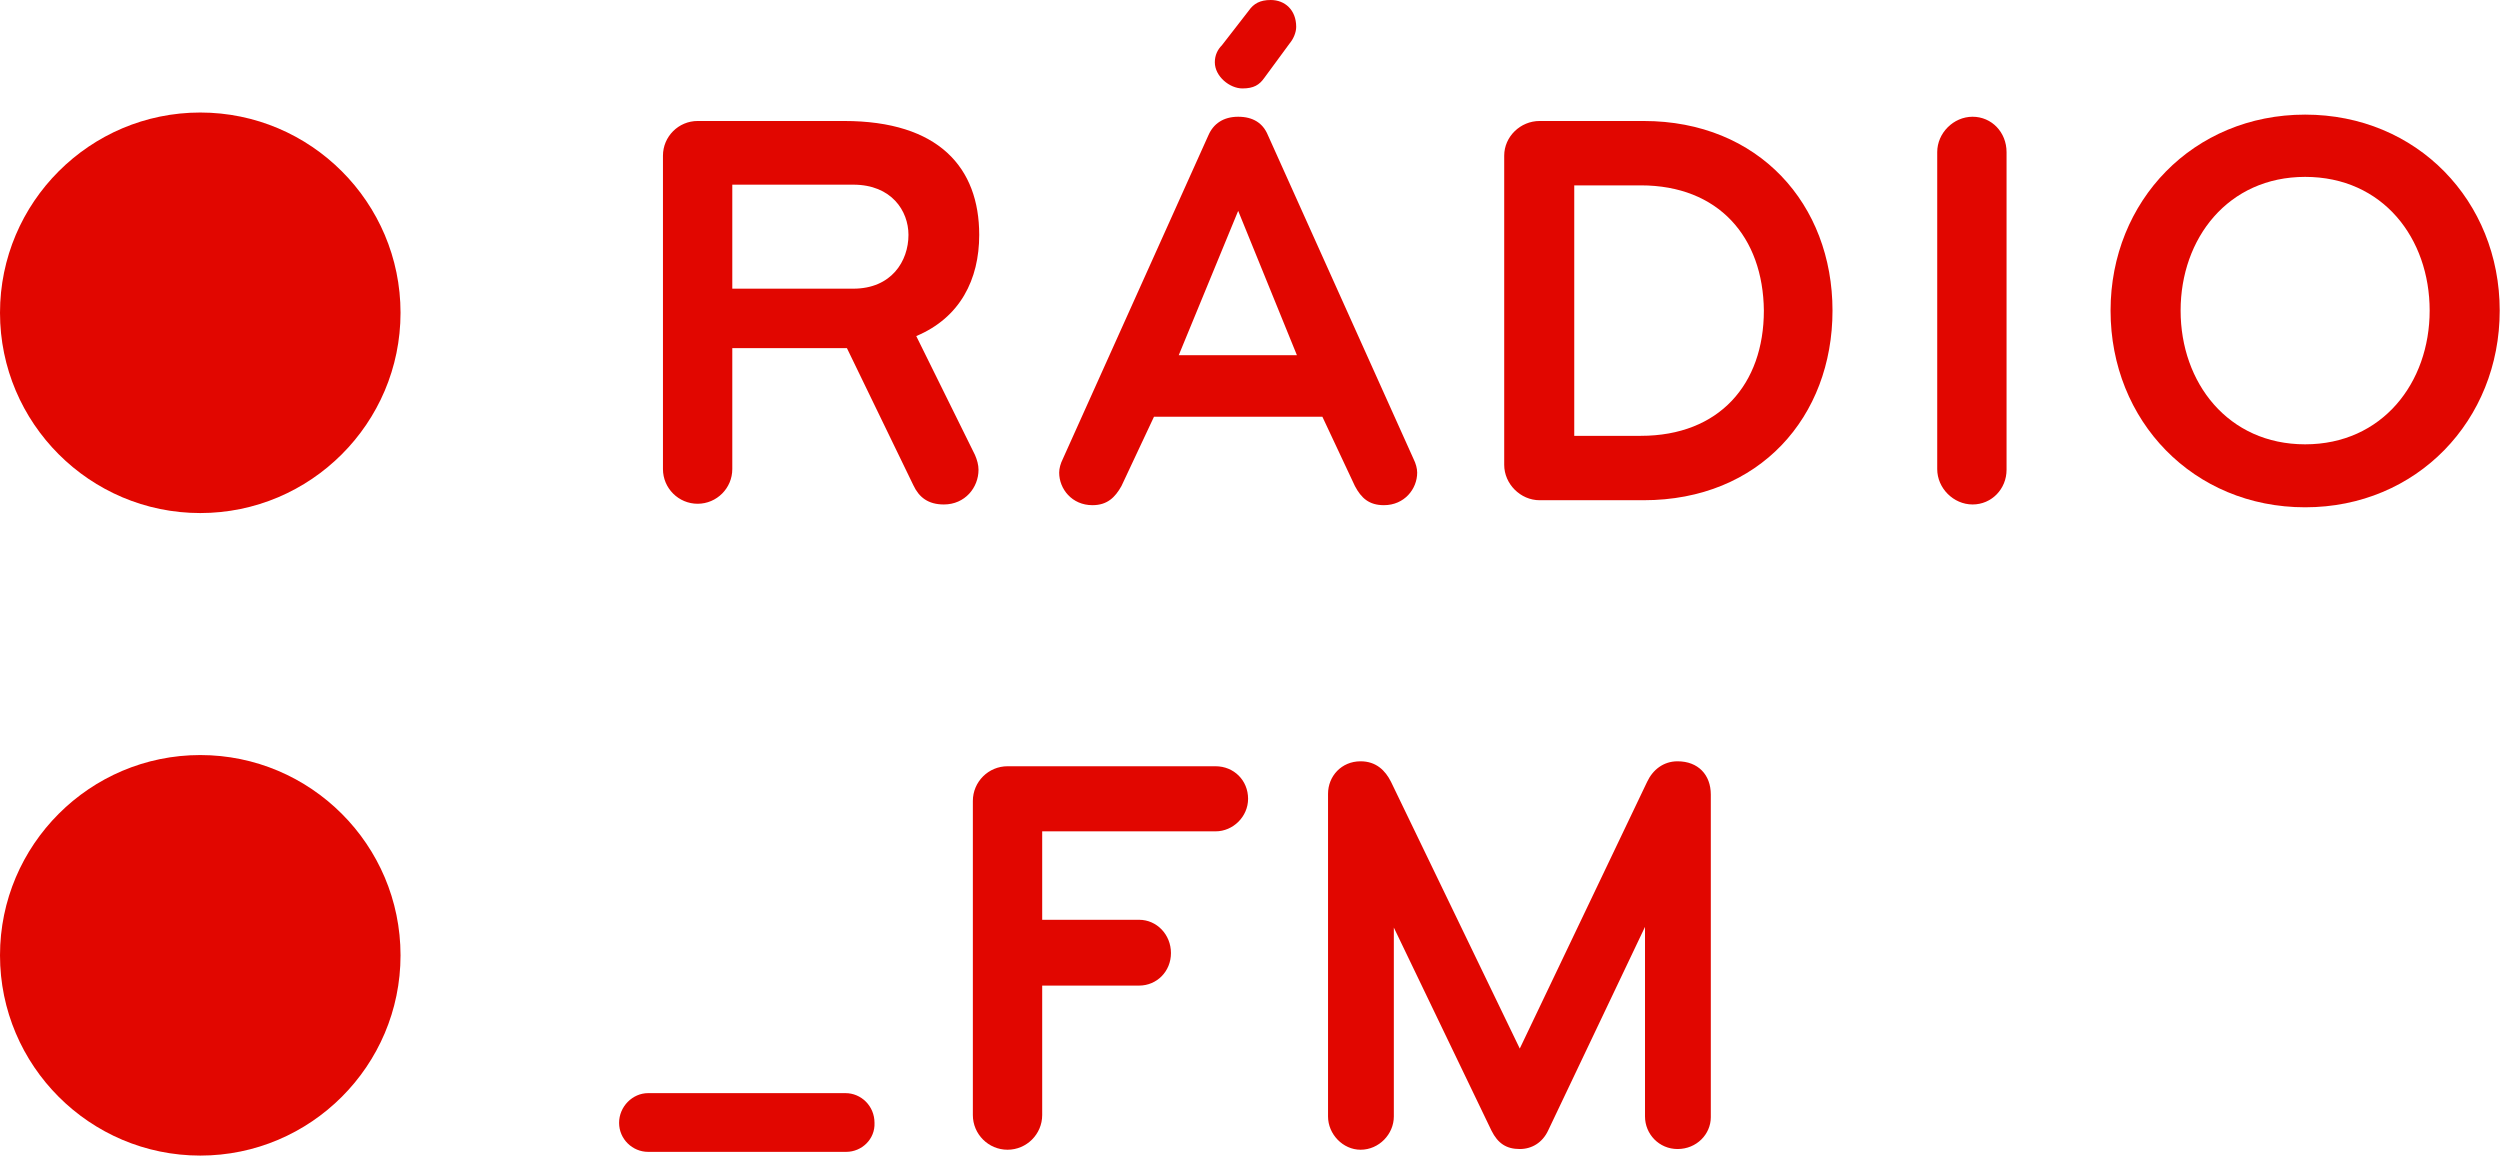 <svg version="1.1" viewBox="0 0 475.98 220" xml:space="preserve" xmlns="http://www.w3.org/2000/svg">
 <g transform="scale(.595)" fill="#e10600">
  <path d="m64.082 164.17c-35.324 0-64.082-28.757-64.082-64.082 0-35.324 28.757-64.082 64.082-64.082s64.082 28.757 64.082 64.082c0 35.324-28.757 64.082-64.082 64.082m0 205.6c35.324 0 64.082-28.757 64.082-64.082s-28.757-64.082-64.082-64.082-64.082 28.757-64.082 64.082 28.757 64.082 64.082 64.082" stroke-width="2.264"/>
  <g transform="scale(2.264)">
   <path d="m138.3 66.4c0 2.5-1.9 4.9-4.9 4.9-2.2 0-3.5-1-4.3-2.7l-9.4-19.4h-16.2v17.1c0 2.7-2.2 4.9-4.9 4.9s-4.9-2.2-4.9-4.9v-44.3c0-2.7 2.2-4.9 4.9-4.9h20.7c13.4 0 19.1 6.6 19.1 16.1 0 6.3-2.7 11.7-8.9 14.3l8.3 16.8c0.3 0.7 0.5 1.4 0.5 2.1m-17.7-40.3h-17.1v14.7h17.1c5.4 0 7.8-3.9 7.8-7.6 0-3.4-2.4-7.1-7.8-7.1"/>
   <path d="m186.9 58.9h-23.8l-4.6 9.8c-0.9 1.6-2 2.7-4.1 2.7-2.9 0-4.7-2.3-4.7-4.6 0-0.6 0.2-1.3 0.5-1.9l20.6-45.8c0.7-1.6 2.1-2.6 4.2-2.6s3.5 0.9 4.2 2.6l20.6 45.8c0.3 0.6 0.5 1.3 0.5 1.9 0 2.3-1.8 4.6-4.7 4.6-2.1 0-3.2-1-4.1-2.7zm-11.9-29.1-8.4 20.4h16.7zm8.2-26c0 0.8-0.4 1.7-0.9 2.3l-3.6 4.9c-0.7 1-1.5 1.5-3.1 1.5-1.8 0-3.9-1.7-3.9-3.7 0-1 0.4-1.8 1-2.4l3.8-4.9c0.7-1 1.6-1.5 3.1-1.5 2 0 3.6 1.4 3.6 3.8"/>
   <path d="m232.3 70.7h-14.7c-2.7 0-5-2.3-5-5v-43.7c0-2.7 2.3-4.9 5-4.9h14.7c16.3 0 26.7 11.8 26.7 26.8s-10.3 26.8-26.7 26.8m-0.4-44.5h-9.4v35.4h9.4c11.1 0 17.4-7.3 17.4-17.7-0.1-10.4-6.4-17.7-17.4-17.7"/>
   <path d="m278.8 71.3c-2.7 0-5-2.3-5-5v-44.8c0-2.7 2.3-5 5-5s4.8 2.2 4.8 5v44.9c0 2.7-2.1 4.9-4.8 4.9"/>
   <path d="m325.8 71.7c-15.8 0-27.5-12.2-27.5-27.8 0-15.5 11.7-27.7 27.5-27.7s27.5 12.2 27.5 27.7-11.7 27.8-27.5 27.8m0-46.7c-10.9 0-17.6 8.7-17.6 18.9s6.7 18.9 17.6 18.9 17.6-8.7 17.6-18.9-6.6-18.9-17.6-18.9"/>
   <path d="m171.8 117.5h-24.5v12.5h13.7c2.5 0 4.5 2.1 4.5 4.7s-2 4.6-4.5 4.6h-13.7v18.3c0 2.7-2.2 4.9-4.9 4.9s-4.9-2.2-4.9-4.9v-44.4c0-2.7 2.2-4.9 4.9-4.9h29.4c2.6 0 4.6 2 4.6 4.6 0 2.5-2.1 4.6-4.6 4.6"/>
   <path d="m237.1 162.4c-2.6 0-4.6-2.1-4.6-4.6v-26.8l-13.7 28.8c-0.8 1.7-2.3 2.6-4 2.6-1.9 0-3.1-0.8-4-2.6l-13.8-28.7v26.7c0 2.5-2.1 4.7-4.7 4.7-2.5 0-4.6-2.2-4.6-4.7v-45.6c0-2.5 1.9-4.6 4.6-4.6 2.2 0 3.5 1.3 4.3 2.9l18.2 37.7 18-37.7c0.8-1.7 2.3-2.9 4.3-2.9 2.9 0 4.7 1.9 4.7 4.7v45.6c0 2.4-2 4.5-4.7 4.5"/>
   <path d="m119.6 162.8h-28c-2.2 0-4.1-1.8-4.1-4.1s1.9-4.2 4.1-4.2h27.9c2.2 0 4.1 1.8 4.1 4.2 0.1 2.3-1.8 4.1-4 4.1"/>
  </g>
 </g>
</svg>

